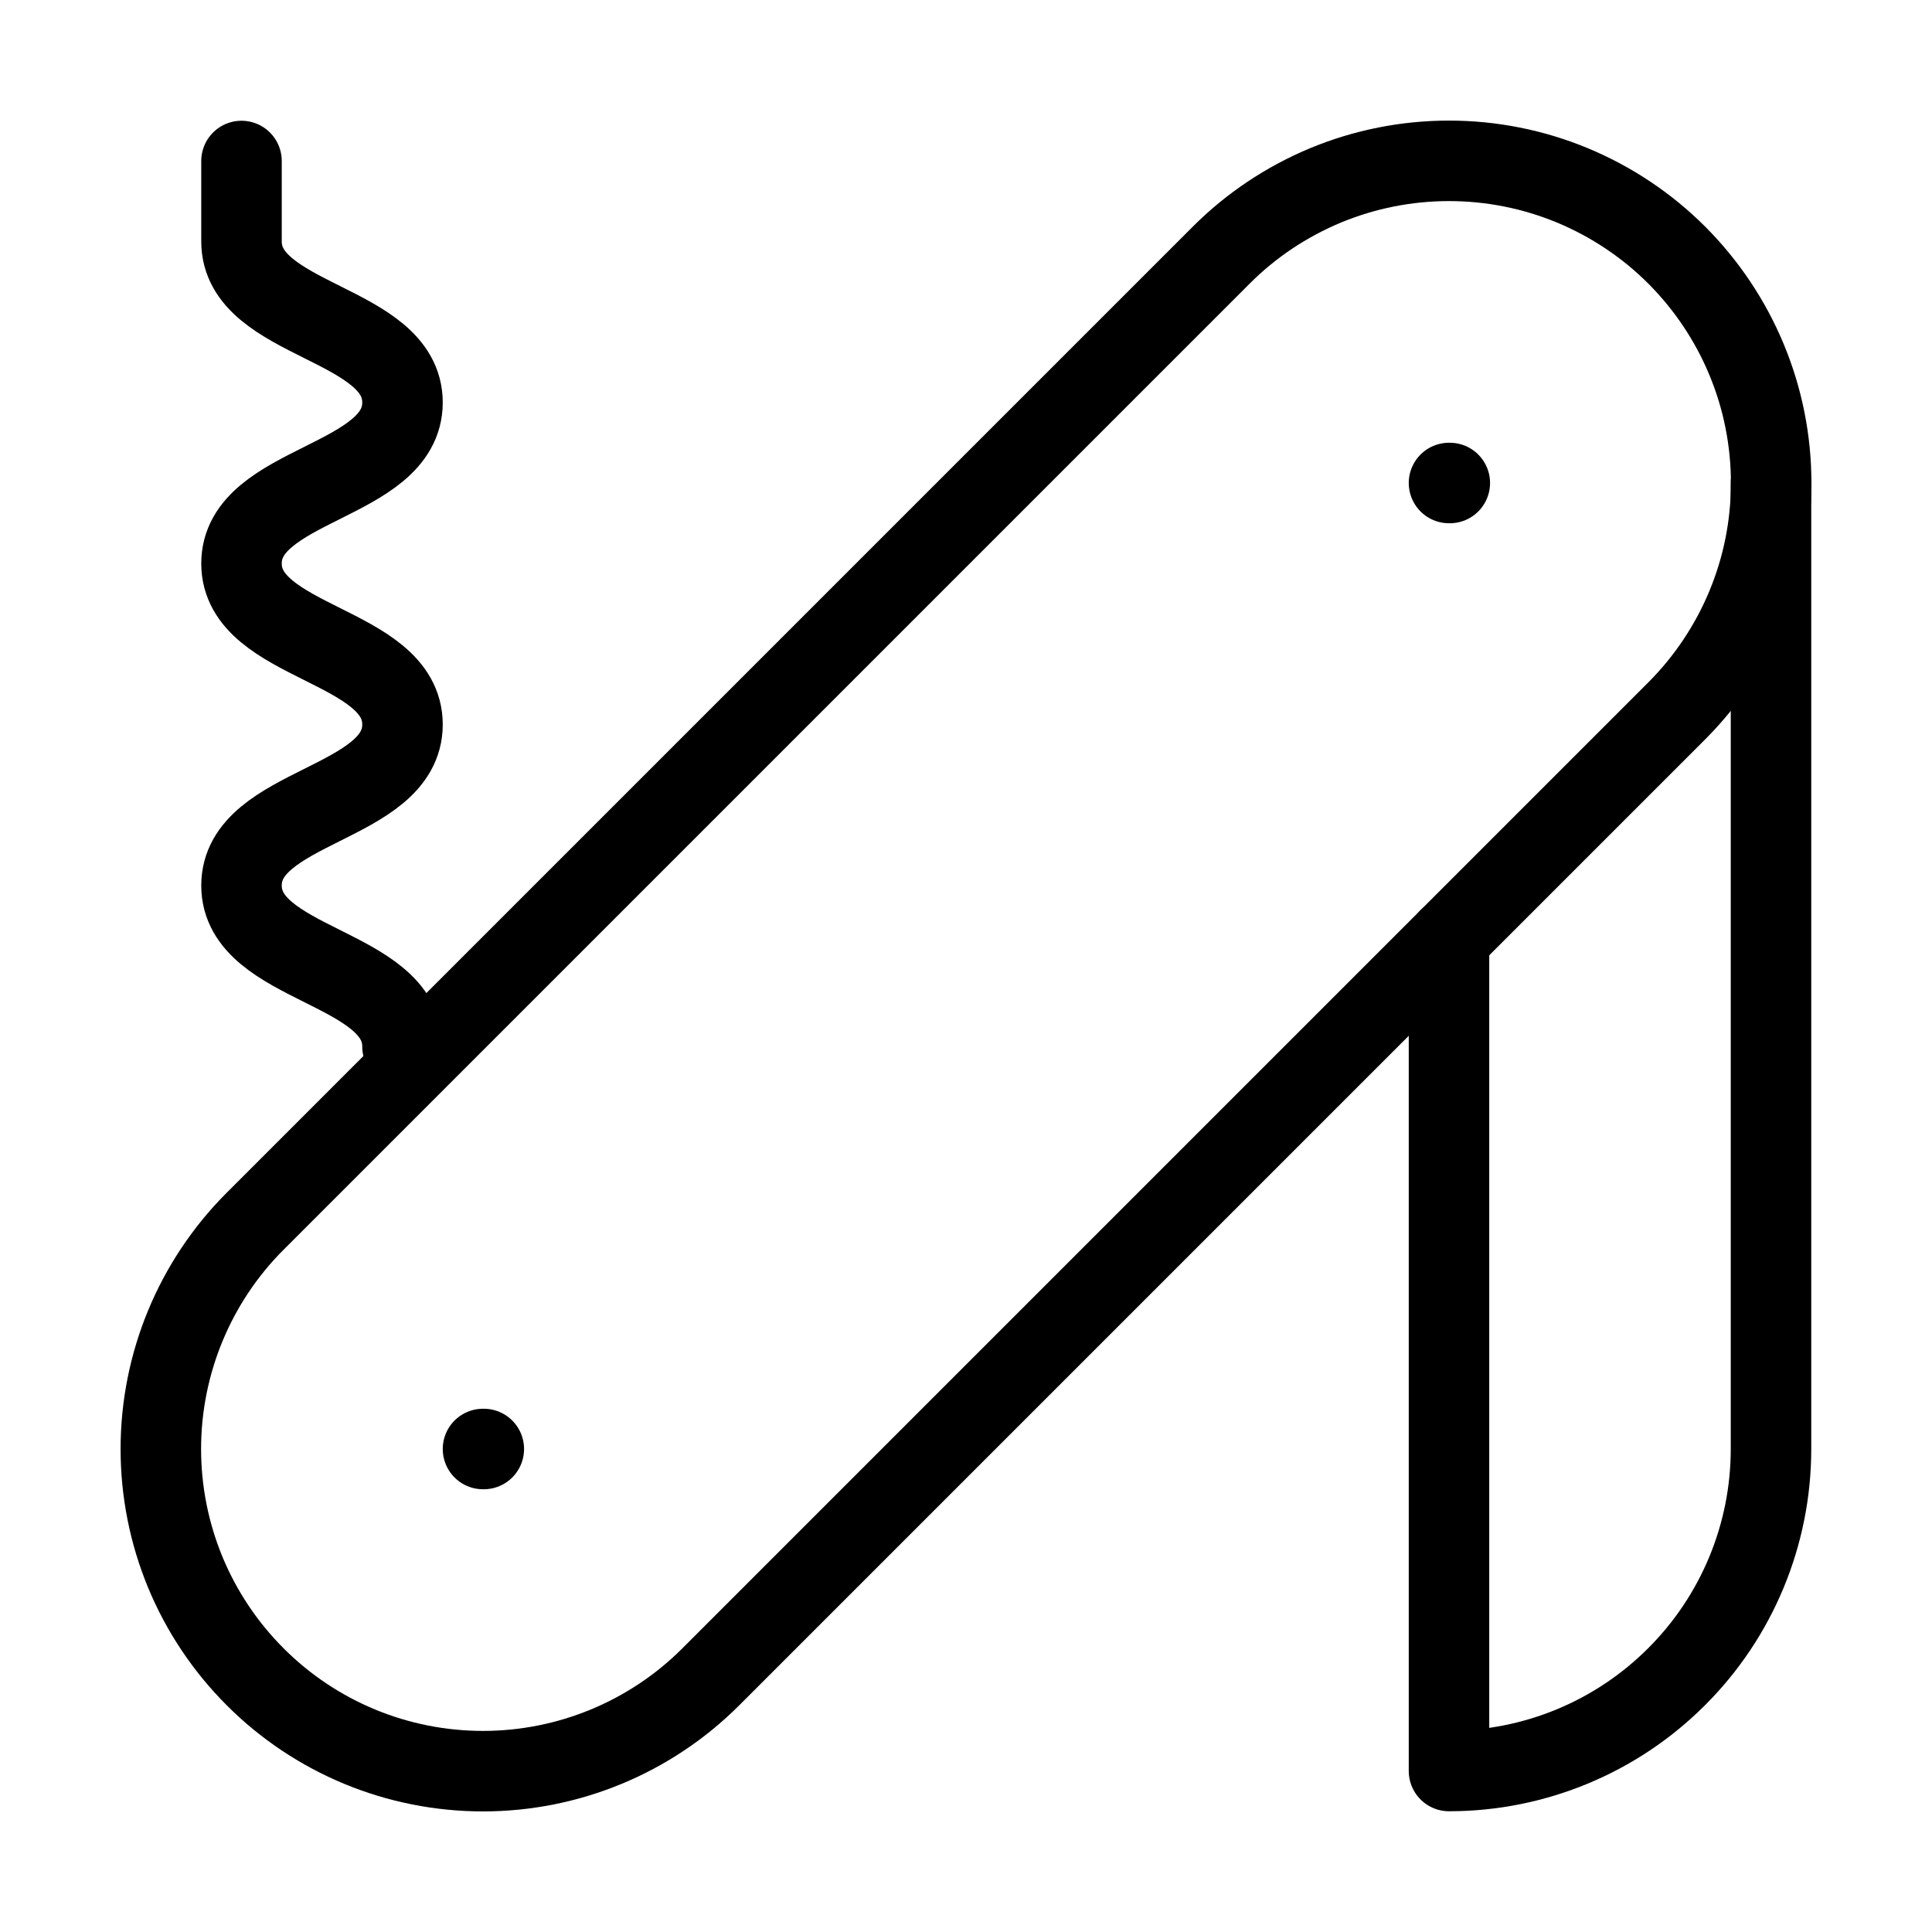 <svg width="24" height="24" viewBox="0 0 24 24" fill="none" xmlns="http://www.w3.org/2000/svg"><path d="M3 2V3C3 4 5 4 5 5 5 6 3 6 3 7 3 8 5 8 5 9 5 10 3 10 3 11 3 12 5 12 5 13M18 6H18.01M6 18H6.01M20.83 8.83C21.201 8.458 21.496 8.017 21.697 7.532 21.899 7.046 22.002 6.526 22.002 6 22.002 5.474 21.899 4.954 21.697 4.468 21.496 3.983 21.201 3.542 20.83 3.17 20.458 2.798 20.017 2.504 19.531 2.302 19.046 2.101 18.525 1.998 18 1.998 17.474 1.998 16.954 2.101 16.468 2.302 15.983 2.504 15.541 2.798 15.17 3.17L3.17 15.17C2.419 15.921 1.998 16.939 1.998 18 1.998 18.526 2.101 19.046 2.302 19.532 2.503 20.017 2.798 20.458 3.17 20.83 3.541 21.202 3.983 21.497 4.468 21.698 4.954 21.899 5.474 22.002 6 22.002 7.061 22.002 8.079 21.581 8.83 20.83L20.83 8.83Z" stroke="currentColor" stroke-linecap="round" stroke-linejoin="round"/><path d="M18 11.66V22C19.061 22 20.078 21.579 20.828 20.828C21.579 20.078 22 19.061 22 18V6" stroke="currentColor" stroke-linecap="round" stroke-linejoin="round"/></svg>